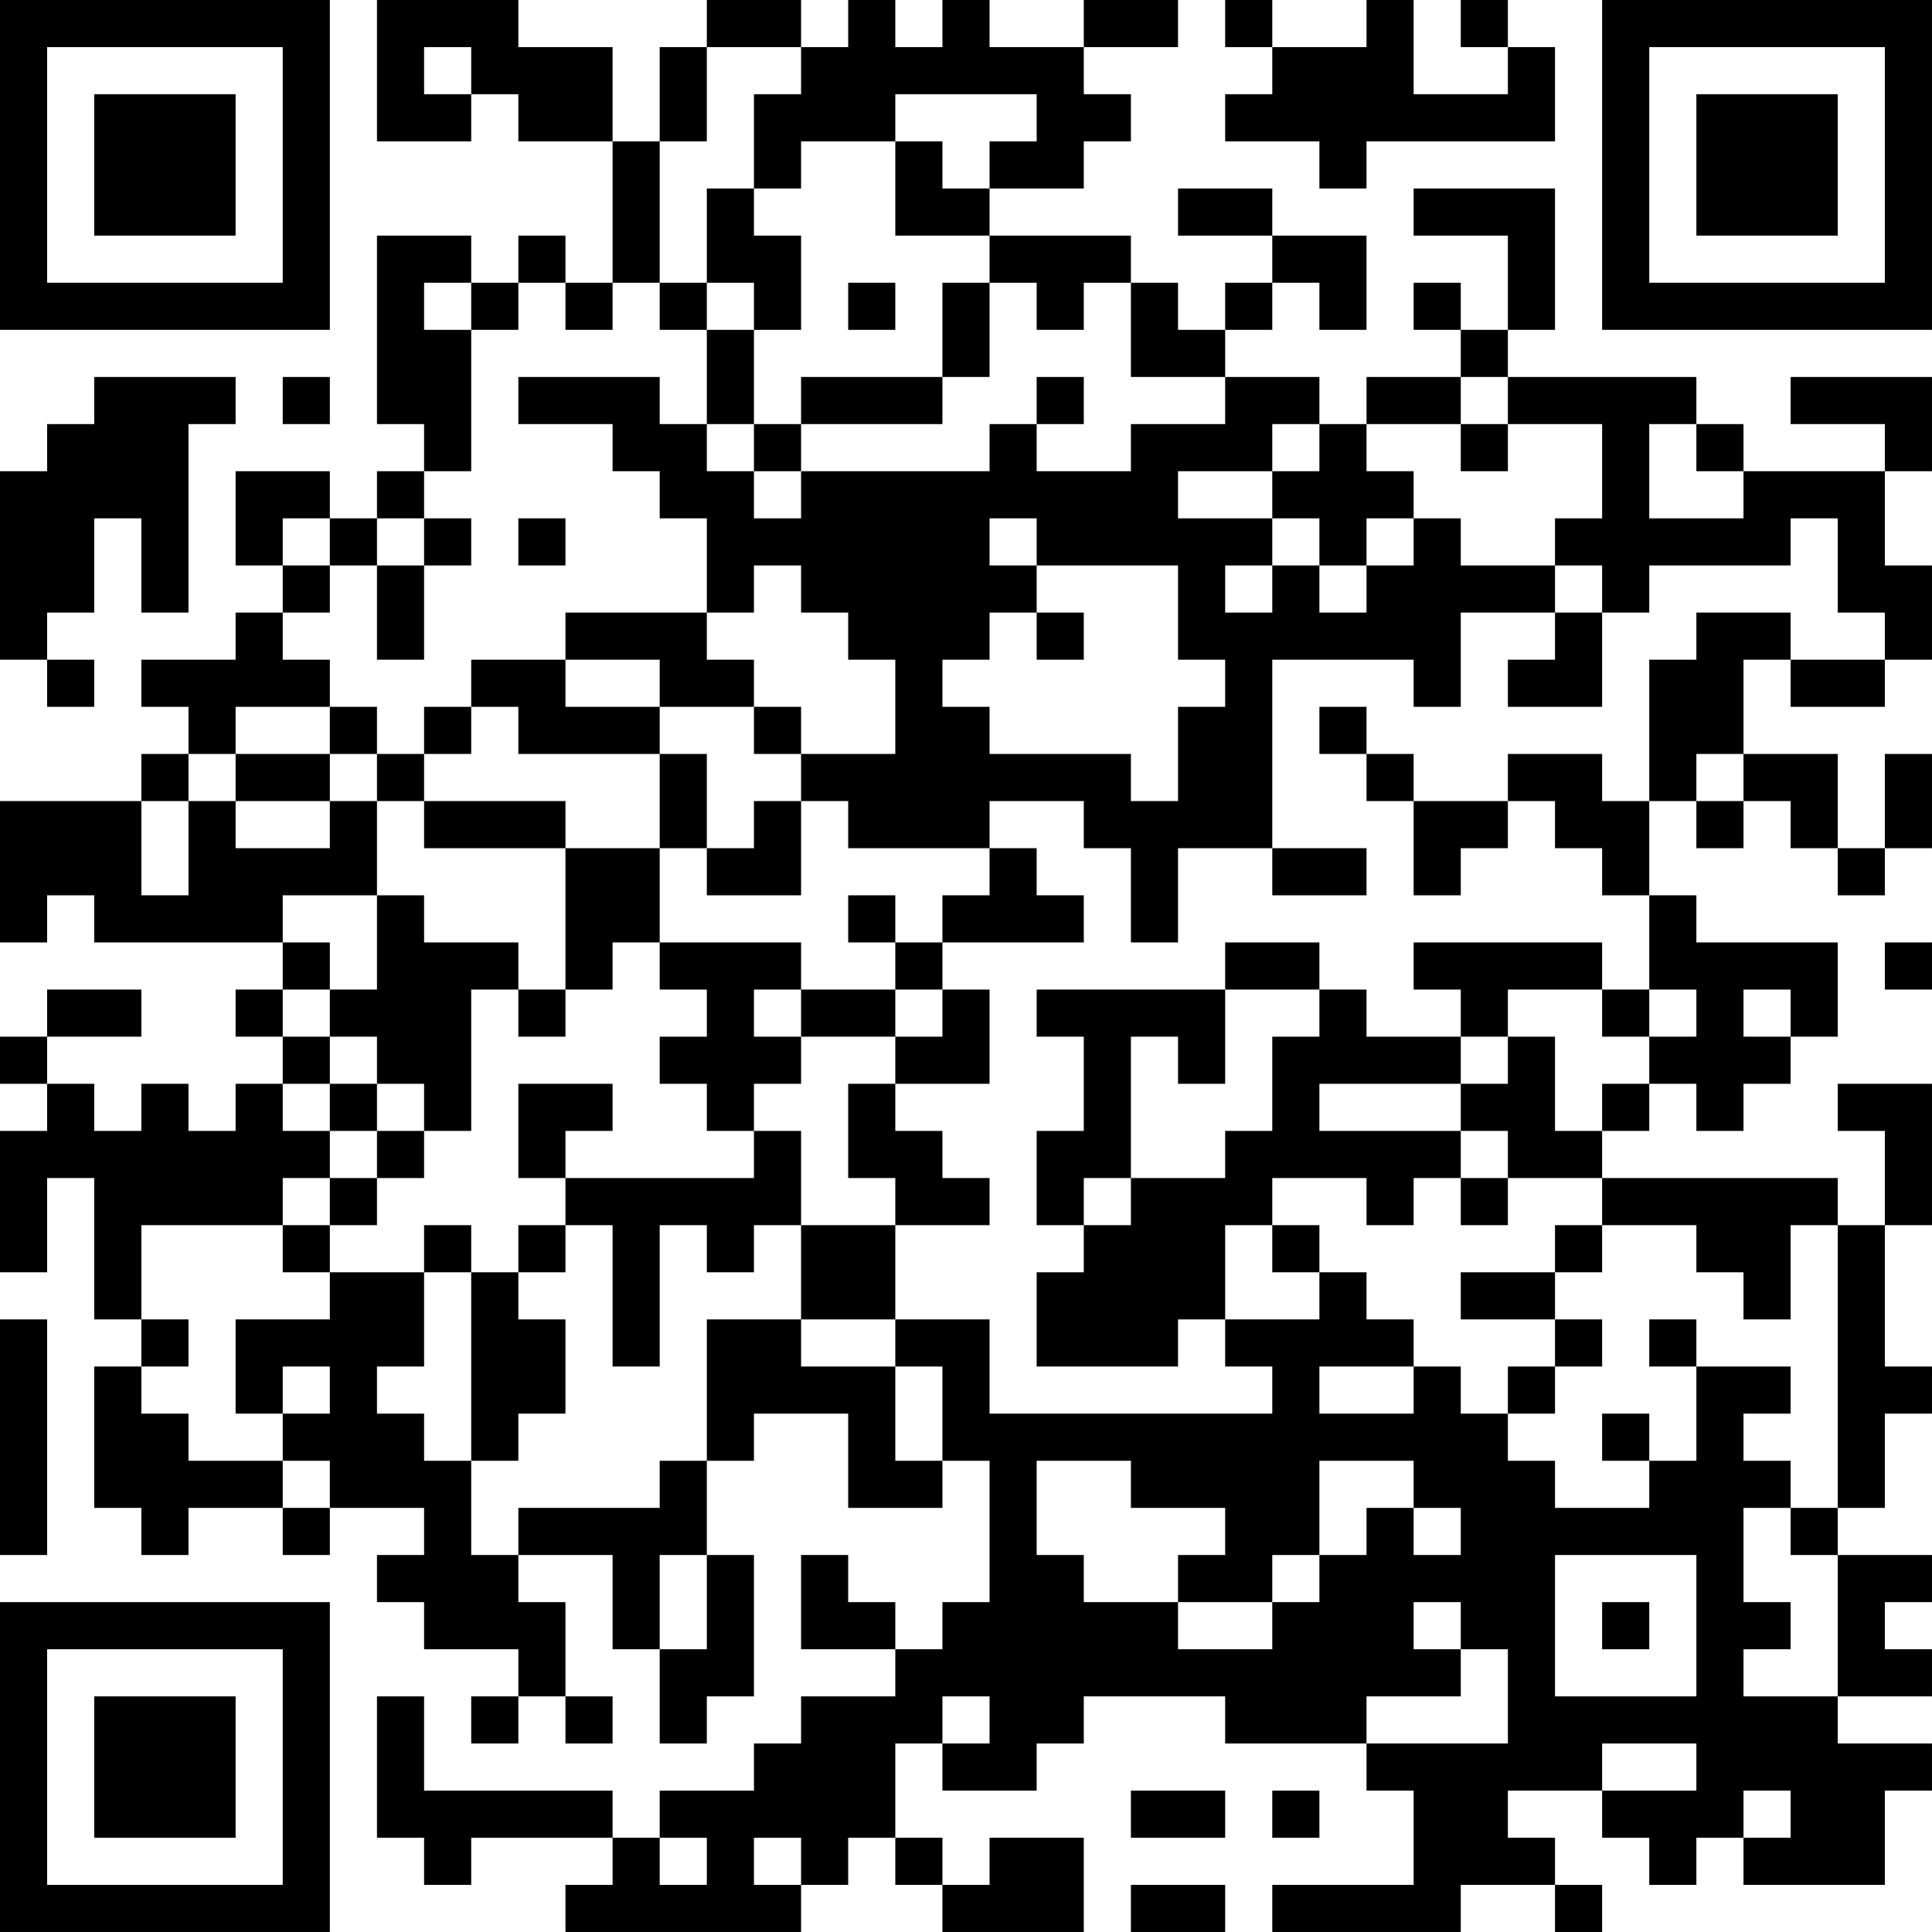 <?xml version="1.0" encoding="UTF-8"?>
<svg xmlns="http://www.w3.org/2000/svg" version="1.1" width="200" height="200" viewBox="0 0 200 200"><rect x="0" y="0" width="200" height="200" fill="#ffffff"/><g transform="scale(4.878)"><g transform="translate(0,0)"><path fill-rule="evenodd" d="M8 0L8 3L10 3L10 2L11 2L11 3L13 3L13 6L12 6L12 5L11 5L11 6L10 6L10 5L8 5L8 9L9 9L9 10L8 10L8 11L7 11L7 10L5 10L5 12L6 12L6 13L5 13L5 14L3 14L3 15L4 15L4 16L3 16L3 17L0 17L0 20L1 20L1 19L2 19L2 20L6 20L6 21L5 21L5 22L6 22L6 23L5 23L5 24L4 24L4 23L3 23L3 24L2 24L2 23L1 23L1 22L3 22L3 21L1 21L1 22L0 22L0 23L1 23L1 24L0 24L0 27L1 27L1 25L2 25L2 28L3 28L3 29L2 29L2 32L3 32L3 33L4 33L4 32L6 32L6 33L7 33L7 32L9 32L9 33L8 33L8 34L9 34L9 35L11 35L11 36L10 36L10 37L11 37L11 36L12 36L12 37L13 37L13 36L12 36L12 34L11 34L11 33L13 33L13 35L14 35L14 37L15 37L15 36L16 36L16 33L15 33L15 31L16 31L16 30L18 30L18 32L20 32L20 31L21 31L21 34L20 34L20 35L19 35L19 34L18 34L18 33L17 33L17 35L19 35L19 36L17 36L17 37L16 37L16 38L14 38L14 39L13 39L13 38L9 38L9 36L8 36L8 39L9 39L9 40L10 40L10 39L13 39L13 40L12 40L12 41L17 41L17 40L18 40L18 39L19 39L19 40L20 40L20 41L23 41L23 39L21 39L21 40L20 40L20 39L19 39L19 37L20 37L20 38L22 38L22 37L23 37L23 36L26 36L26 37L29 37L29 38L30 38L30 40L27 40L27 41L31 41L31 40L33 40L33 41L34 41L34 40L33 40L33 39L32 39L32 38L34 38L34 39L35 39L35 40L36 40L36 39L37 39L37 40L40 40L40 38L41 38L41 37L39 37L39 36L41 36L41 35L40 35L40 34L41 34L41 33L39 33L39 32L40 32L40 30L41 30L41 29L40 29L40 26L41 26L41 23L39 23L39 24L40 24L40 26L39 26L39 25L34 25L34 24L35 24L35 23L36 23L36 24L37 24L37 23L38 23L38 22L39 22L39 20L36 20L36 19L35 19L35 17L36 17L36 18L37 18L37 17L38 17L38 18L39 18L39 19L40 19L40 18L41 18L41 16L40 16L40 18L39 18L39 16L37 16L37 14L38 14L38 15L40 15L40 14L41 14L41 12L40 12L40 10L41 10L41 8L38 8L38 9L40 9L40 10L37 10L37 9L36 9L36 8L32 8L32 7L33 7L33 4L30 4L30 5L32 5L32 7L31 7L31 6L30 6L30 7L31 7L31 8L29 8L29 9L28 9L28 8L26 8L26 7L27 7L27 6L28 6L28 7L29 7L29 5L27 5L27 4L25 4L25 5L27 5L27 6L26 6L26 7L25 7L25 6L24 6L24 5L21 5L21 4L23 4L23 3L24 3L24 2L23 2L23 1L25 1L25 0L23 0L23 1L21 1L21 0L20 0L20 1L19 1L19 0L18 0L18 1L17 1L17 0L15 0L15 1L14 1L14 3L13 3L13 1L11 1L11 0ZM26 0L26 1L27 1L27 2L26 2L26 3L28 3L28 4L29 4L29 3L33 3L33 1L32 1L32 0L31 0L31 1L32 1L32 2L30 2L30 0L29 0L29 1L27 1L27 0ZM9 1L9 2L10 2L10 1ZM15 1L15 3L14 3L14 6L13 6L13 7L12 7L12 6L11 6L11 7L10 7L10 6L9 6L9 7L10 7L10 10L9 10L9 11L8 11L8 12L7 12L7 11L6 11L6 12L7 12L7 13L6 13L6 14L7 14L7 15L5 15L5 16L4 16L4 17L3 17L3 19L4 19L4 17L5 17L5 18L7 18L7 17L8 17L8 19L6 19L6 20L7 20L7 21L6 21L6 22L7 22L7 23L6 23L6 24L7 24L7 25L6 25L6 26L3 26L3 28L4 28L4 29L3 29L3 30L4 30L4 31L6 31L6 32L7 32L7 31L6 31L6 30L7 30L7 29L6 29L6 30L5 30L5 28L7 28L7 27L9 27L9 29L8 29L8 30L9 30L9 31L10 31L10 33L11 33L11 32L14 32L14 31L15 31L15 28L17 28L17 29L19 29L19 31L20 31L20 29L19 29L19 28L21 28L21 30L27 30L27 29L26 29L26 28L28 28L28 27L29 27L29 28L30 28L30 29L28 29L28 30L30 30L30 29L31 29L31 30L32 30L32 31L33 31L33 32L35 32L35 31L36 31L36 29L38 29L38 30L37 30L37 31L38 31L38 32L37 32L37 34L38 34L38 35L37 35L37 36L39 36L39 33L38 33L38 32L39 32L39 26L38 26L38 28L37 28L37 27L36 27L36 26L34 26L34 25L32 25L32 24L31 24L31 23L32 23L32 22L33 22L33 24L34 24L34 23L35 23L35 22L36 22L36 21L35 21L35 19L34 19L34 18L33 18L33 17L32 17L32 16L34 16L34 17L35 17L35 14L36 14L36 13L38 13L38 14L40 14L40 13L39 13L39 11L38 11L38 12L35 12L35 13L34 13L34 12L33 12L33 11L34 11L34 9L32 9L32 8L31 8L31 9L29 9L29 10L30 10L30 11L29 11L29 12L28 12L28 11L27 11L27 10L28 10L28 9L27 9L27 10L25 10L25 11L27 11L27 12L26 12L26 13L27 13L27 12L28 12L28 13L29 13L29 12L30 12L30 11L31 11L31 12L33 12L33 13L31 13L31 15L30 15L30 14L27 14L27 18L25 18L25 20L24 20L24 18L23 18L23 17L21 17L21 18L18 18L18 17L17 17L17 16L19 16L19 14L18 14L18 13L17 13L17 12L16 12L16 13L15 13L15 11L14 11L14 10L13 10L13 9L11 9L11 8L14 8L14 9L15 9L15 10L16 10L16 11L17 11L17 10L21 10L21 9L22 9L22 10L24 10L24 9L26 9L26 8L24 8L24 6L23 6L23 7L22 7L22 6L21 6L21 5L19 5L19 3L20 3L20 4L21 4L21 3L22 3L22 2L19 2L19 3L17 3L17 4L16 4L16 2L17 2L17 1ZM15 4L15 6L14 6L14 7L15 7L15 9L16 9L16 10L17 10L17 9L20 9L20 8L21 8L21 6L20 6L20 8L17 8L17 9L16 9L16 7L17 7L17 5L16 5L16 4ZM15 6L15 7L16 7L16 6ZM18 6L18 7L19 7L19 6ZM2 8L2 9L1 9L1 10L0 10L0 14L1 14L1 15L2 15L2 14L1 14L1 13L2 13L2 11L3 11L3 13L4 13L4 9L5 9L5 8ZM6 8L6 9L7 9L7 8ZM22 8L22 9L23 9L23 8ZM31 9L31 10L32 10L32 9ZM35 9L35 11L37 11L37 10L36 10L36 9ZM9 11L9 12L8 12L8 14L9 14L9 12L10 12L10 11ZM11 11L11 12L12 12L12 11ZM21 11L21 12L22 12L22 13L21 13L21 14L20 14L20 15L21 15L21 16L24 16L24 17L25 17L25 15L26 15L26 14L25 14L25 12L22 12L22 11ZM12 13L12 14L10 14L10 15L9 15L9 16L8 16L8 15L7 15L7 16L5 16L5 17L7 17L7 16L8 16L8 17L9 17L9 18L12 18L12 21L11 21L11 20L9 20L9 19L8 19L8 21L7 21L7 22L8 22L8 23L7 23L7 24L8 24L8 25L7 25L7 26L6 26L6 27L7 27L7 26L8 26L8 25L9 25L9 24L10 24L10 21L11 21L11 22L12 22L12 21L13 21L13 20L14 20L14 21L15 21L15 22L14 22L14 23L15 23L15 24L16 24L16 25L12 25L12 24L13 24L13 23L11 23L11 25L12 25L12 26L11 26L11 27L10 27L10 26L9 26L9 27L10 27L10 31L11 31L11 30L12 30L12 28L11 28L11 27L12 27L12 26L13 26L13 29L14 29L14 26L15 26L15 27L16 27L16 26L17 26L17 28L19 28L19 26L21 26L21 25L20 25L20 24L19 24L19 23L21 23L21 21L20 21L20 20L23 20L23 19L22 19L22 18L21 18L21 19L20 19L20 20L19 20L19 19L18 19L18 20L19 20L19 21L17 21L17 20L14 20L14 18L15 18L15 19L17 19L17 17L16 17L16 18L15 18L15 16L14 16L14 15L16 15L16 16L17 16L17 15L16 15L16 14L15 14L15 13ZM22 13L22 14L23 14L23 13ZM33 13L33 14L32 14L32 15L34 15L34 13ZM12 14L12 15L14 15L14 14ZM10 15L10 16L9 16L9 17L12 17L12 18L14 18L14 16L11 16L11 15ZM28 15L28 16L29 16L29 17L30 17L30 19L31 19L31 18L32 18L32 17L30 17L30 16L29 16L29 15ZM36 16L36 17L37 17L37 16ZM27 18L27 19L29 19L29 18ZM26 20L26 21L22 21L22 22L23 22L23 24L22 24L22 26L23 26L23 27L22 27L22 29L25 29L25 28L26 28L26 26L27 26L27 27L28 27L28 26L27 26L27 25L29 25L29 26L30 26L30 25L31 25L31 26L32 26L32 25L31 25L31 24L28 24L28 23L31 23L31 22L32 22L32 21L34 21L34 22L35 22L35 21L34 21L34 20L30 20L30 21L31 21L31 22L29 22L29 21L28 21L28 20ZM40 20L40 21L41 21L41 20ZM16 21L16 22L17 22L17 23L16 23L16 24L17 24L17 26L19 26L19 25L18 25L18 23L19 23L19 22L20 22L20 21L19 21L19 22L17 22L17 21ZM26 21L26 23L25 23L25 22L24 22L24 25L23 25L23 26L24 26L24 25L26 25L26 24L27 24L27 22L28 22L28 21ZM37 21L37 22L38 22L38 21ZM8 23L8 24L9 24L9 23ZM33 26L33 27L31 27L31 28L33 28L33 29L32 29L32 30L33 30L33 29L34 29L34 28L33 28L33 27L34 27L34 26ZM0 28L0 33L1 33L1 28ZM35 28L35 29L36 29L36 28ZM34 30L34 31L35 31L35 30ZM22 31L22 33L23 33L23 34L25 34L25 35L27 35L27 34L28 34L28 33L29 33L29 32L30 32L30 33L31 33L31 32L30 32L30 31L28 31L28 33L27 33L27 34L25 34L25 33L26 33L26 32L24 32L24 31ZM14 33L14 35L15 35L15 33ZM33 33L33 36L36 36L36 33ZM30 34L30 35L31 35L31 36L29 36L29 37L32 37L32 35L31 35L31 34ZM34 34L34 35L35 35L35 34ZM20 36L20 37L21 37L21 36ZM34 37L34 38L36 38L36 37ZM24 38L24 39L26 39L26 38ZM27 38L27 39L28 39L28 38ZM37 38L37 39L38 39L38 38ZM14 39L14 40L15 40L15 39ZM16 39L16 40L17 40L17 39ZM24 40L24 41L26 41L26 40ZM0 0L0 7L7 7L7 0ZM1 1L1 6L6 6L6 1ZM2 2L2 5L5 5L5 2ZM34 0L34 7L41 7L41 0ZM35 1L35 6L40 6L40 1ZM36 2L36 5L39 5L39 2ZM0 34L0 41L7 41L7 34ZM1 35L1 40L6 40L6 35ZM2 36L2 39L5 39L5 36Z" fill="#000000"/></g></g></svg>
